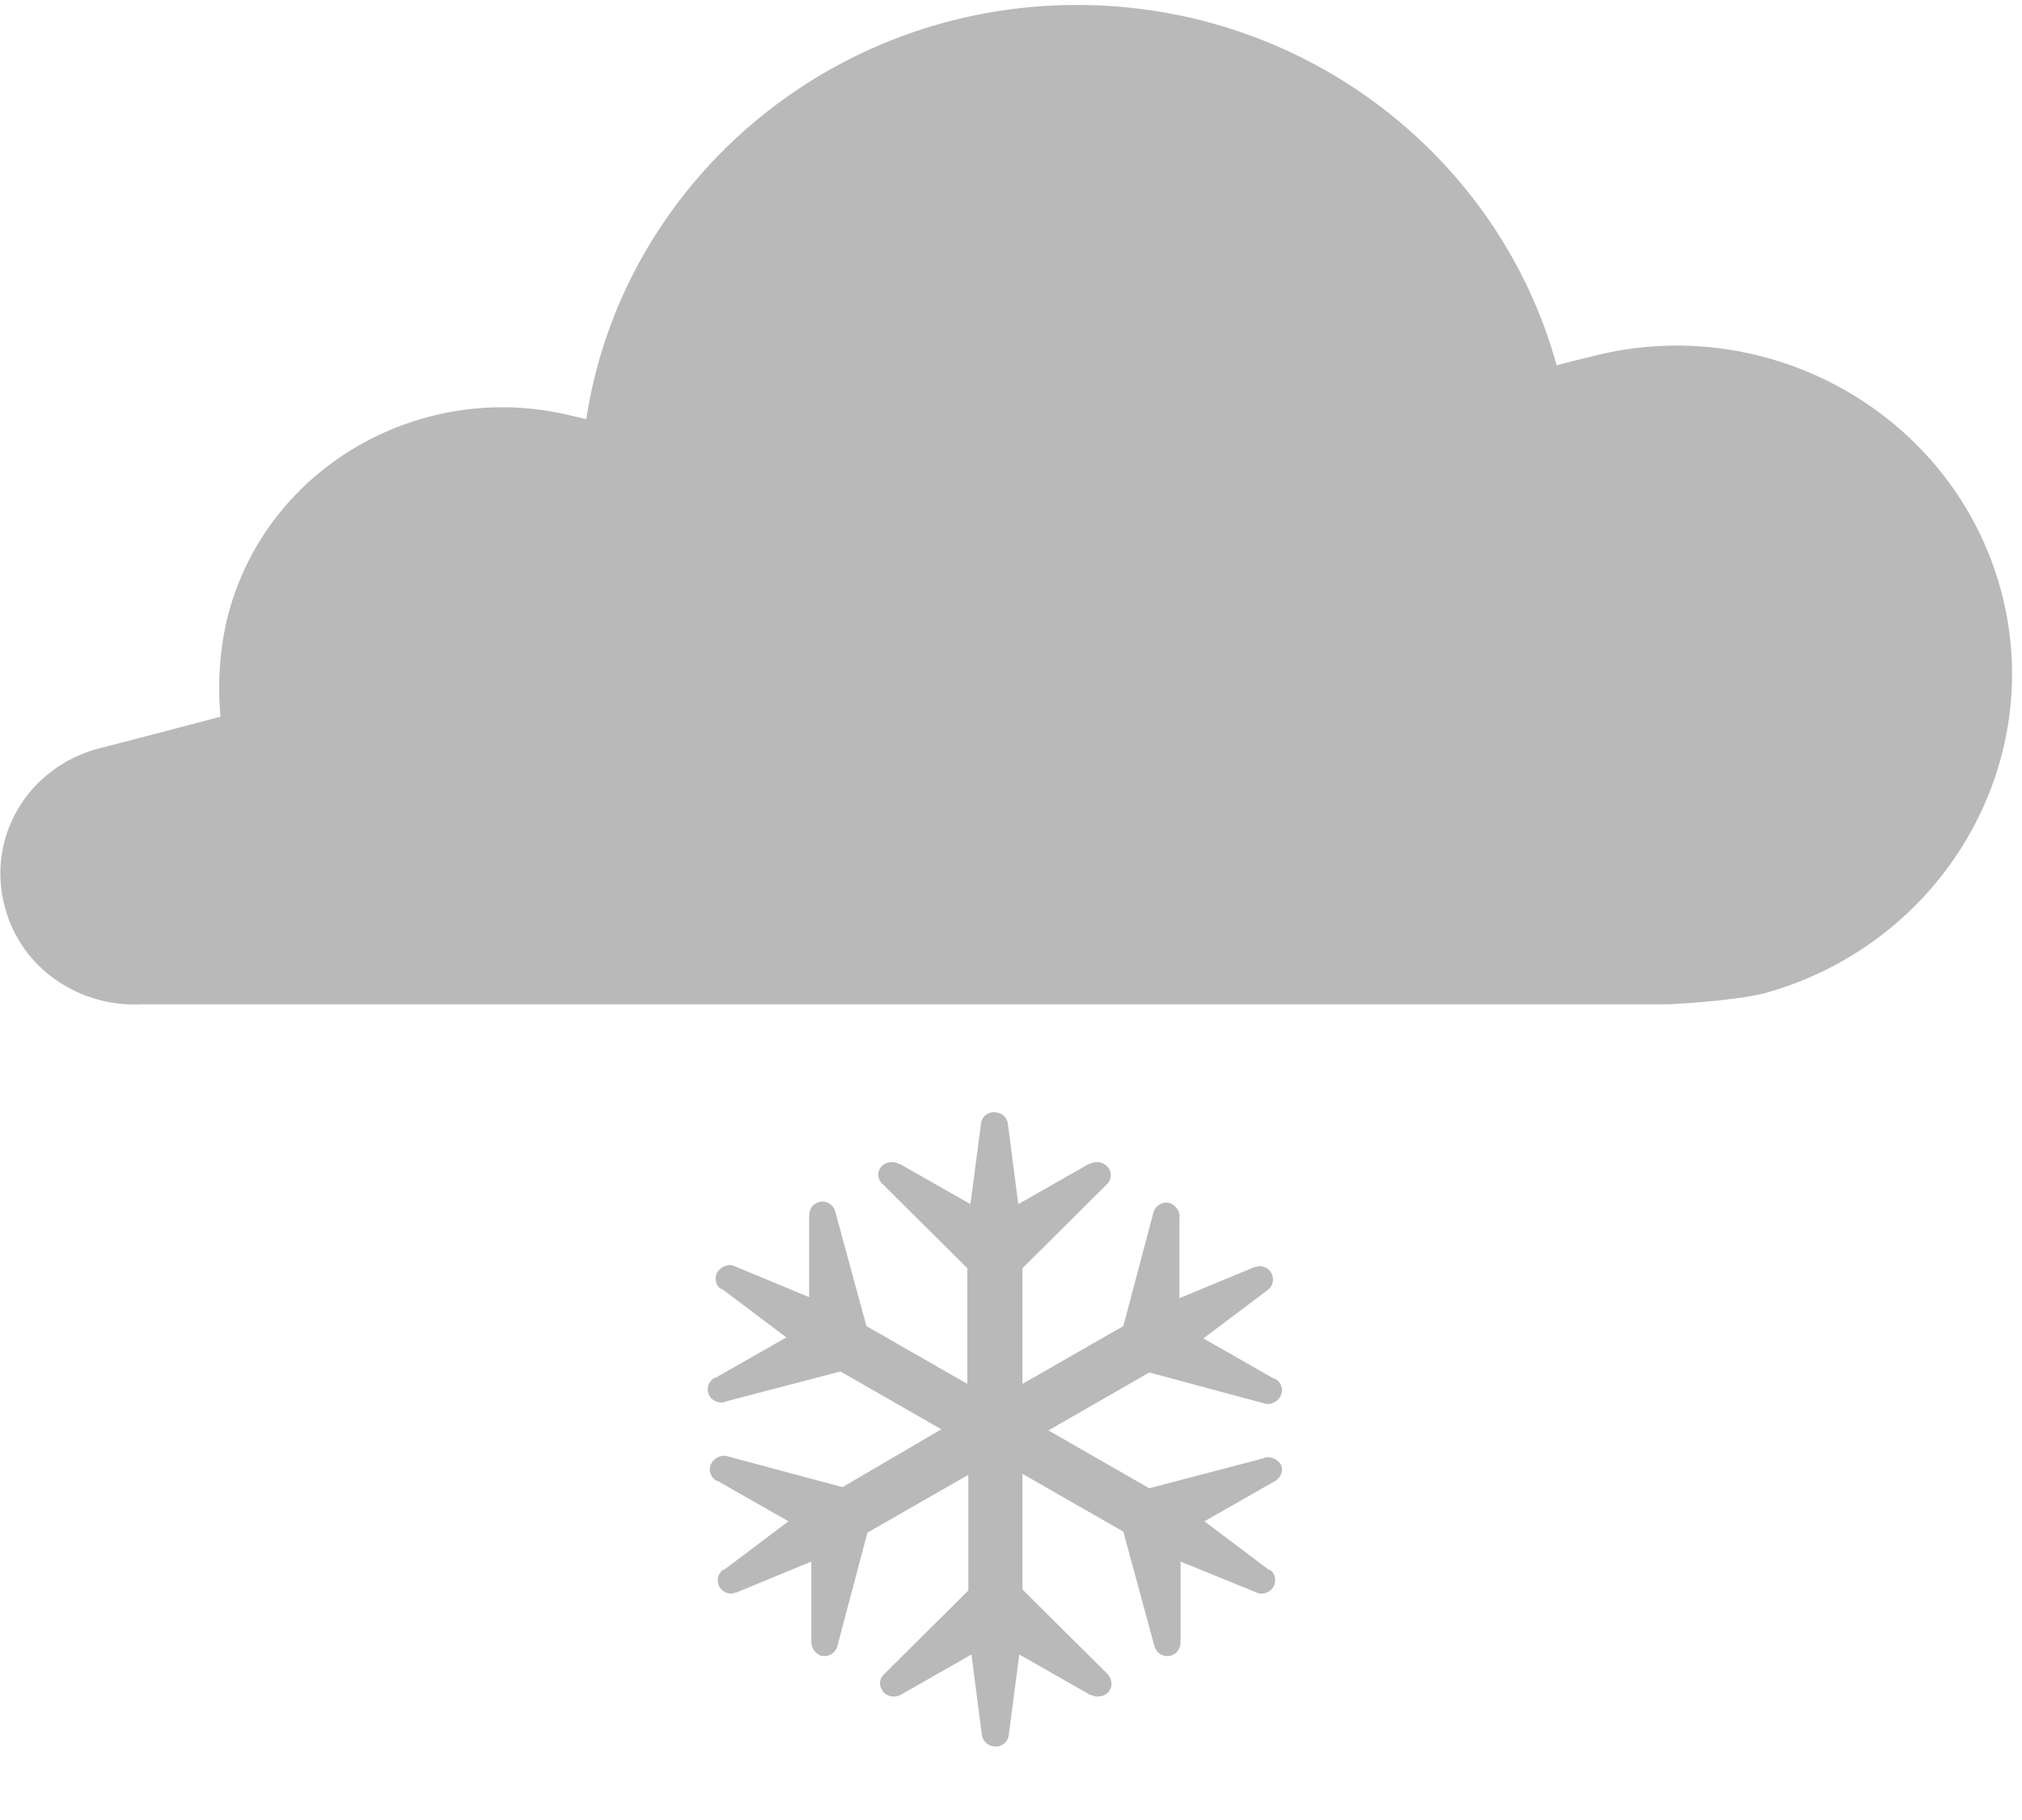 <?xml version="1.0" encoding="UTF-8" standalone="no"?>
<svg width="20px" height="18px" viewBox="0 0 20 18" version="1.1" xmlns="http://www.w3.org/2000/svg" xmlns:xlink="http://www.w3.org/1999/xlink">
    <!-- Generator: Sketch 3.7.2 (28276) - http://www.bohemiancoding.com/sketch -->
    <title>icon-weather-flurries</title>
    <desc>Created with Sketch.</desc>
    <defs></defs>
    <g id="weather-icons" stroke="none" stroke-width="1" fill="none" fill-rule="evenodd">
        <g id="Flurries" fill="#B9B9B9">
            <g stroke-width="1" transform="translate(7, 11)" id="Shape">
                <path d="M5.541,3.412 C5.53,3.412 5.52,3.412 5.5,3.422 L4.368,3.719 L3.37,3.147 L4.368,2.574 L5.51,2.881 C5.582,2.901 5.654,2.85 5.674,2.789 C5.695,2.728 5.664,2.666 5.613,2.636 C5.613,2.636 5.613,2.636 5.602,2.636 L4.903,2.237 L5.541,1.757 L5.541,1.757 C5.592,1.716 5.602,1.655 5.582,1.604 C5.561,1.553 5.51,1.522 5.458,1.522 C5.438,1.522 5.428,1.532 5.407,1.532 L4.666,1.839 L4.666,1.042 C4.677,0.981 4.625,0.919 4.574,0.899 C4.502,0.879 4.43,0.919 4.409,0.991 L4.111,2.115 L3.113,2.687 L3.113,1.543 L3.946,0.715 C3.977,0.684 3.987,0.654 3.987,0.623 C3.987,0.582 3.967,0.552 3.946,0.531 C3.905,0.49 3.833,0.48 3.782,0.511 C3.782,0.511 3.782,0.511 3.771,0.511 L3.072,0.909 L2.969,0.112 C2.959,0.051 2.907,-3.55271368e-15 2.835,-3.55271368e-15 L2.815,-3.55271368e-15 C2.753,0.01 2.712,0.051 2.702,0.112 C2.702,0.112 2.702,0.112 2.702,0.123 L2.599,0.909 L1.899,0.511 C1.899,0.511 1.899,0.511 1.889,0.511 C1.837,0.48 1.765,0.49 1.724,0.531 C1.673,0.582 1.673,0.664 1.735,0.715 L2.568,1.543 L2.568,2.687 L1.57,2.115 L1.261,0.981 C1.241,0.909 1.169,0.868 1.097,0.889 C1.035,0.909 1.004,0.96 1.004,1.022 L1.004,1.032 L1.004,1.829 L0.264,1.522 C0.202,1.492 0.12,1.532 0.089,1.594 C0.068,1.645 0.078,1.716 0.13,1.747 L0.14,1.747 L0.778,2.227 L0.078,2.626 C0.078,2.626 0.078,2.626 0.068,2.626 C0.017,2.656 -0.014,2.717 0.006,2.779 C0.027,2.84 0.078,2.871 0.14,2.871 C0.15,2.871 0.161,2.871 0.181,2.86 L1.313,2.564 L2.311,3.136 L1.333,3.708 L0.192,3.402 C0.12,3.382 0.048,3.433 0.027,3.494 C0.006,3.555 0.037,3.616 0.089,3.647 L0.099,3.647 L0.799,4.046 L0.161,4.526 C0.161,4.526 0.161,4.526 0.15,4.526 C0.099,4.567 0.089,4.628 0.109,4.679 C0.13,4.73 0.181,4.761 0.233,4.761 C0.253,4.761 0.264,4.75 0.284,4.75 L1.025,4.444 L1.025,5.241 L1.025,5.241 C1.025,5.302 1.066,5.353 1.117,5.374 C1.189,5.394 1.261,5.353 1.282,5.282 L1.58,4.158 L2.578,3.586 L2.578,4.73 L1.745,5.558 C1.714,5.588 1.704,5.619 1.704,5.649 C1.704,5.68 1.724,5.721 1.745,5.741 C1.786,5.782 1.858,5.792 1.909,5.762 L1.909,5.762 L2.609,5.363 L2.712,6.16 C2.722,6.222 2.774,6.273 2.846,6.273 L2.866,6.273 C2.928,6.262 2.969,6.222 2.979,6.16 C2.979,6.16 2.979,6.16 2.979,6.15 L3.082,5.363 L3.782,5.762 L3.792,5.762 C3.843,5.792 3.915,5.782 3.957,5.741 C4.008,5.69 4.008,5.609 3.946,5.547 L3.113,4.72 L3.113,3.576 L4.111,4.148 L4.419,5.282 C4.44,5.353 4.512,5.394 4.584,5.374 C4.646,5.353 4.677,5.302 4.677,5.241 L4.677,5.241 L4.677,4.444 L5.428,4.75 C5.448,4.761 5.458,4.761 5.479,4.761 C5.53,4.761 5.582,4.73 5.602,4.679 C5.623,4.628 5.613,4.556 5.561,4.526 C5.561,4.526 5.561,4.526 5.551,4.526 L4.913,4.046 L5.613,3.647 L5.613,3.647 C5.664,3.616 5.695,3.555 5.674,3.494 C5.654,3.453 5.602,3.412 5.541,3.412 L5.541,3.412 Z"></path>
            </g>
            <path d="M19.789,5.828 C19.317,4.105 17.508,3.072 15.749,3.524 C15.749,3.524 15.618,3.554 15.397,3.613 C14.834,1.565 12.925,0.049 10.653,0.049 C8.191,0.049 6.151,1.831 5.799,4.145 C5.719,4.125 5.668,4.115 5.668,4.115 C4.181,3.741 2.653,4.607 2.261,6.064 C2.171,6.409 2.151,6.753 2.181,7.088 C1.437,7.285 0.975,7.403 0.975,7.403 C0.271,7.59 -0.141,8.289 0.05,8.978 C0.211,9.579 0.784,9.963 1.397,9.933 L16.503,9.933 C16.503,9.933 17.126,9.904 17.447,9.825 C19.206,9.342 20.261,7.561 19.789,5.828 L19.789,5.828 Z" id="Shape"></path>
        </g>
    </g>
</svg>
